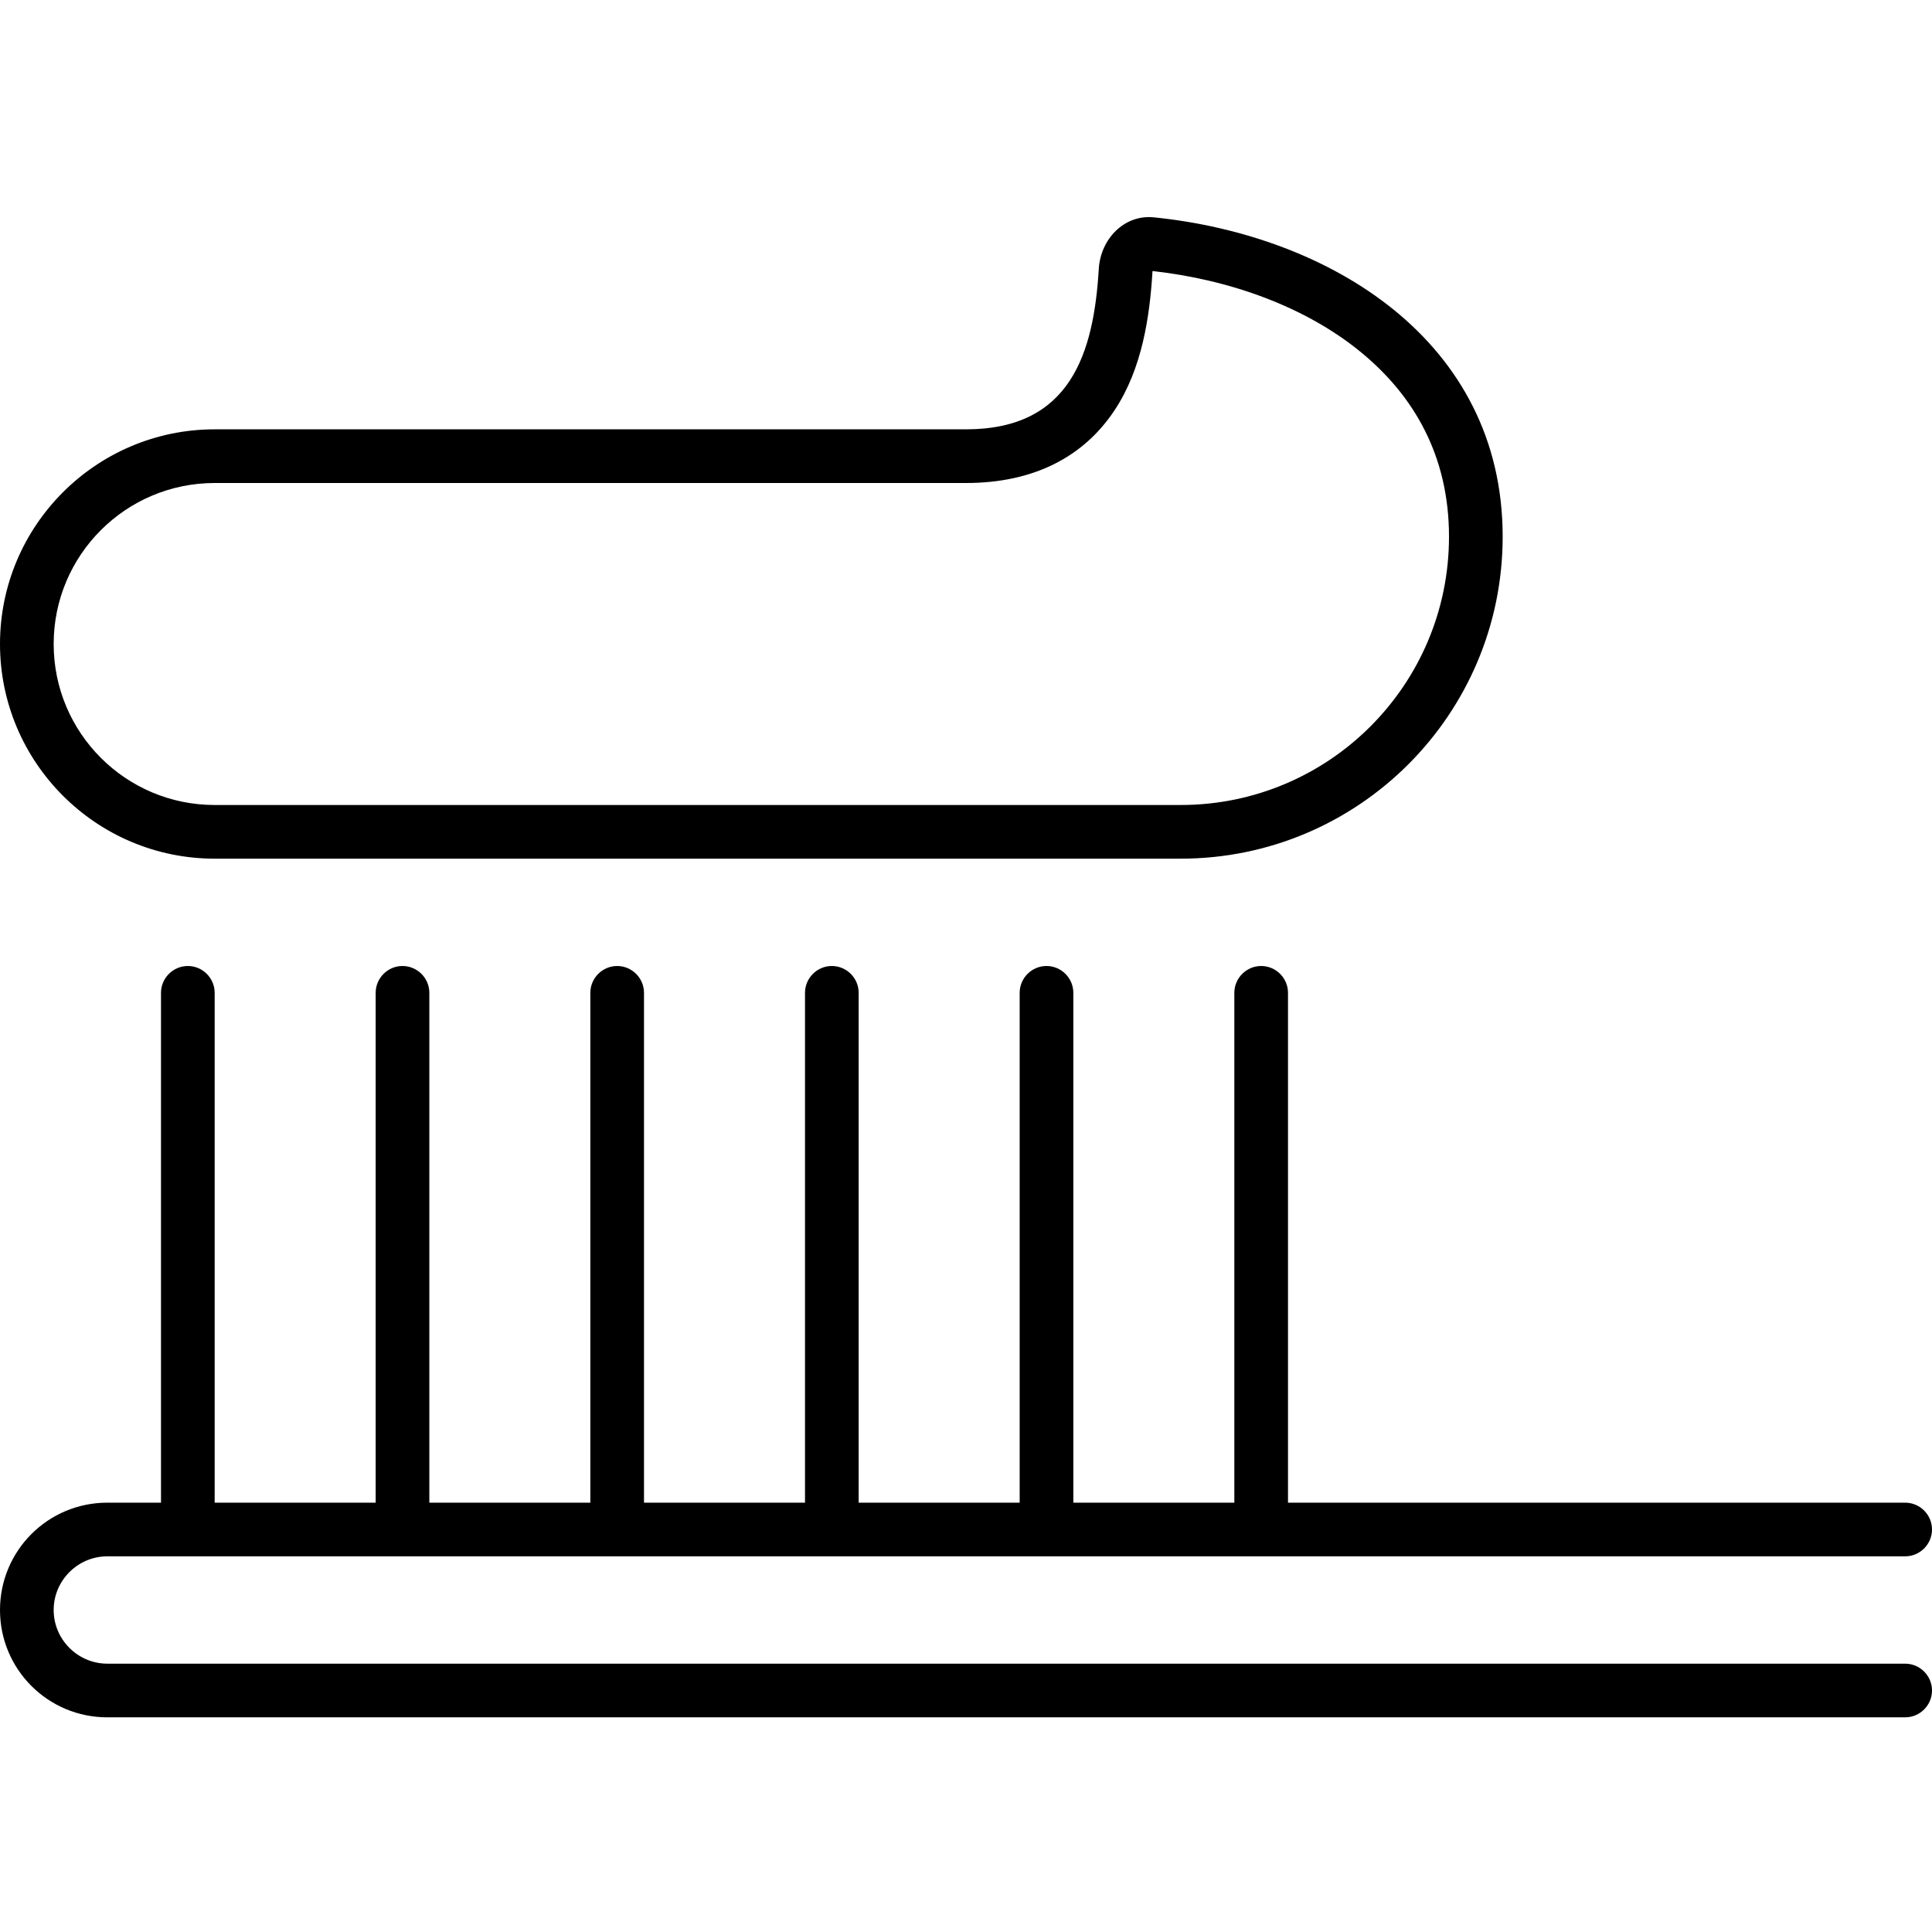 <svg xmlns="http://www.w3.org/2000/svg" width="24" height="24" viewBox="0 0 576 512"><path d="M64 208c-26.5 0-48-21.5-48-48s21.5-48 48-48l224 0c20.2 0 35.1-7.8 44.3-21.7c8.3-12.5 10.5-28.2 11.3-41.4c0 0 0 0 0-.1c23.4 2.6 45.7 10.8 61.9 24C421.7 86 432 104.1 432 128c0 44.2-35.8 80-80 80L64 208zM0 160c0 35.3 28.7 64 64 64l288 0c53 0 96-43 96-96c0-58.5-51.6-89.9-104-95.2c-8.8-.9-15.8 6.4-16.4 15.2c-1.5 25.3-8.4 48-39.6 48L64 96C28.7 96 0 124.7 0 160zM64 264c0-4.4-3.6-8-8-8s-8 3.6-8 8l0 152-16 0c-17.7 0-32 14.3-32 32s14.3 32 32 32l536 0c4.4 0 8-3.6 8-8s-3.6-8-8-8L32 464c-8.8 0-16-7.2-16-16s7.2-16 16-16l24 0 64 0 64 0 64 0 64 0 64 0 192 0c4.4 0 8-3.6 8-8s-3.6-8-8-8l-184 0 0-152c0-4.4-3.6-8-8-8s-8 3.6-8 8l0 152-48 0 0-152c0-4.4-3.6-8-8-8s-8 3.6-8 8l0 152-48 0 0-152c0-4.4-3.6-8-8-8s-8 3.6-8 8l0 152-48 0 0-152c0-4.4-3.6-8-8-8s-8 3.6-8 8l0 152-48 0 0-152c0-4.4-3.6-8-8-8s-8 3.6-8 8l0 152-48 0 0-152z"/></svg>